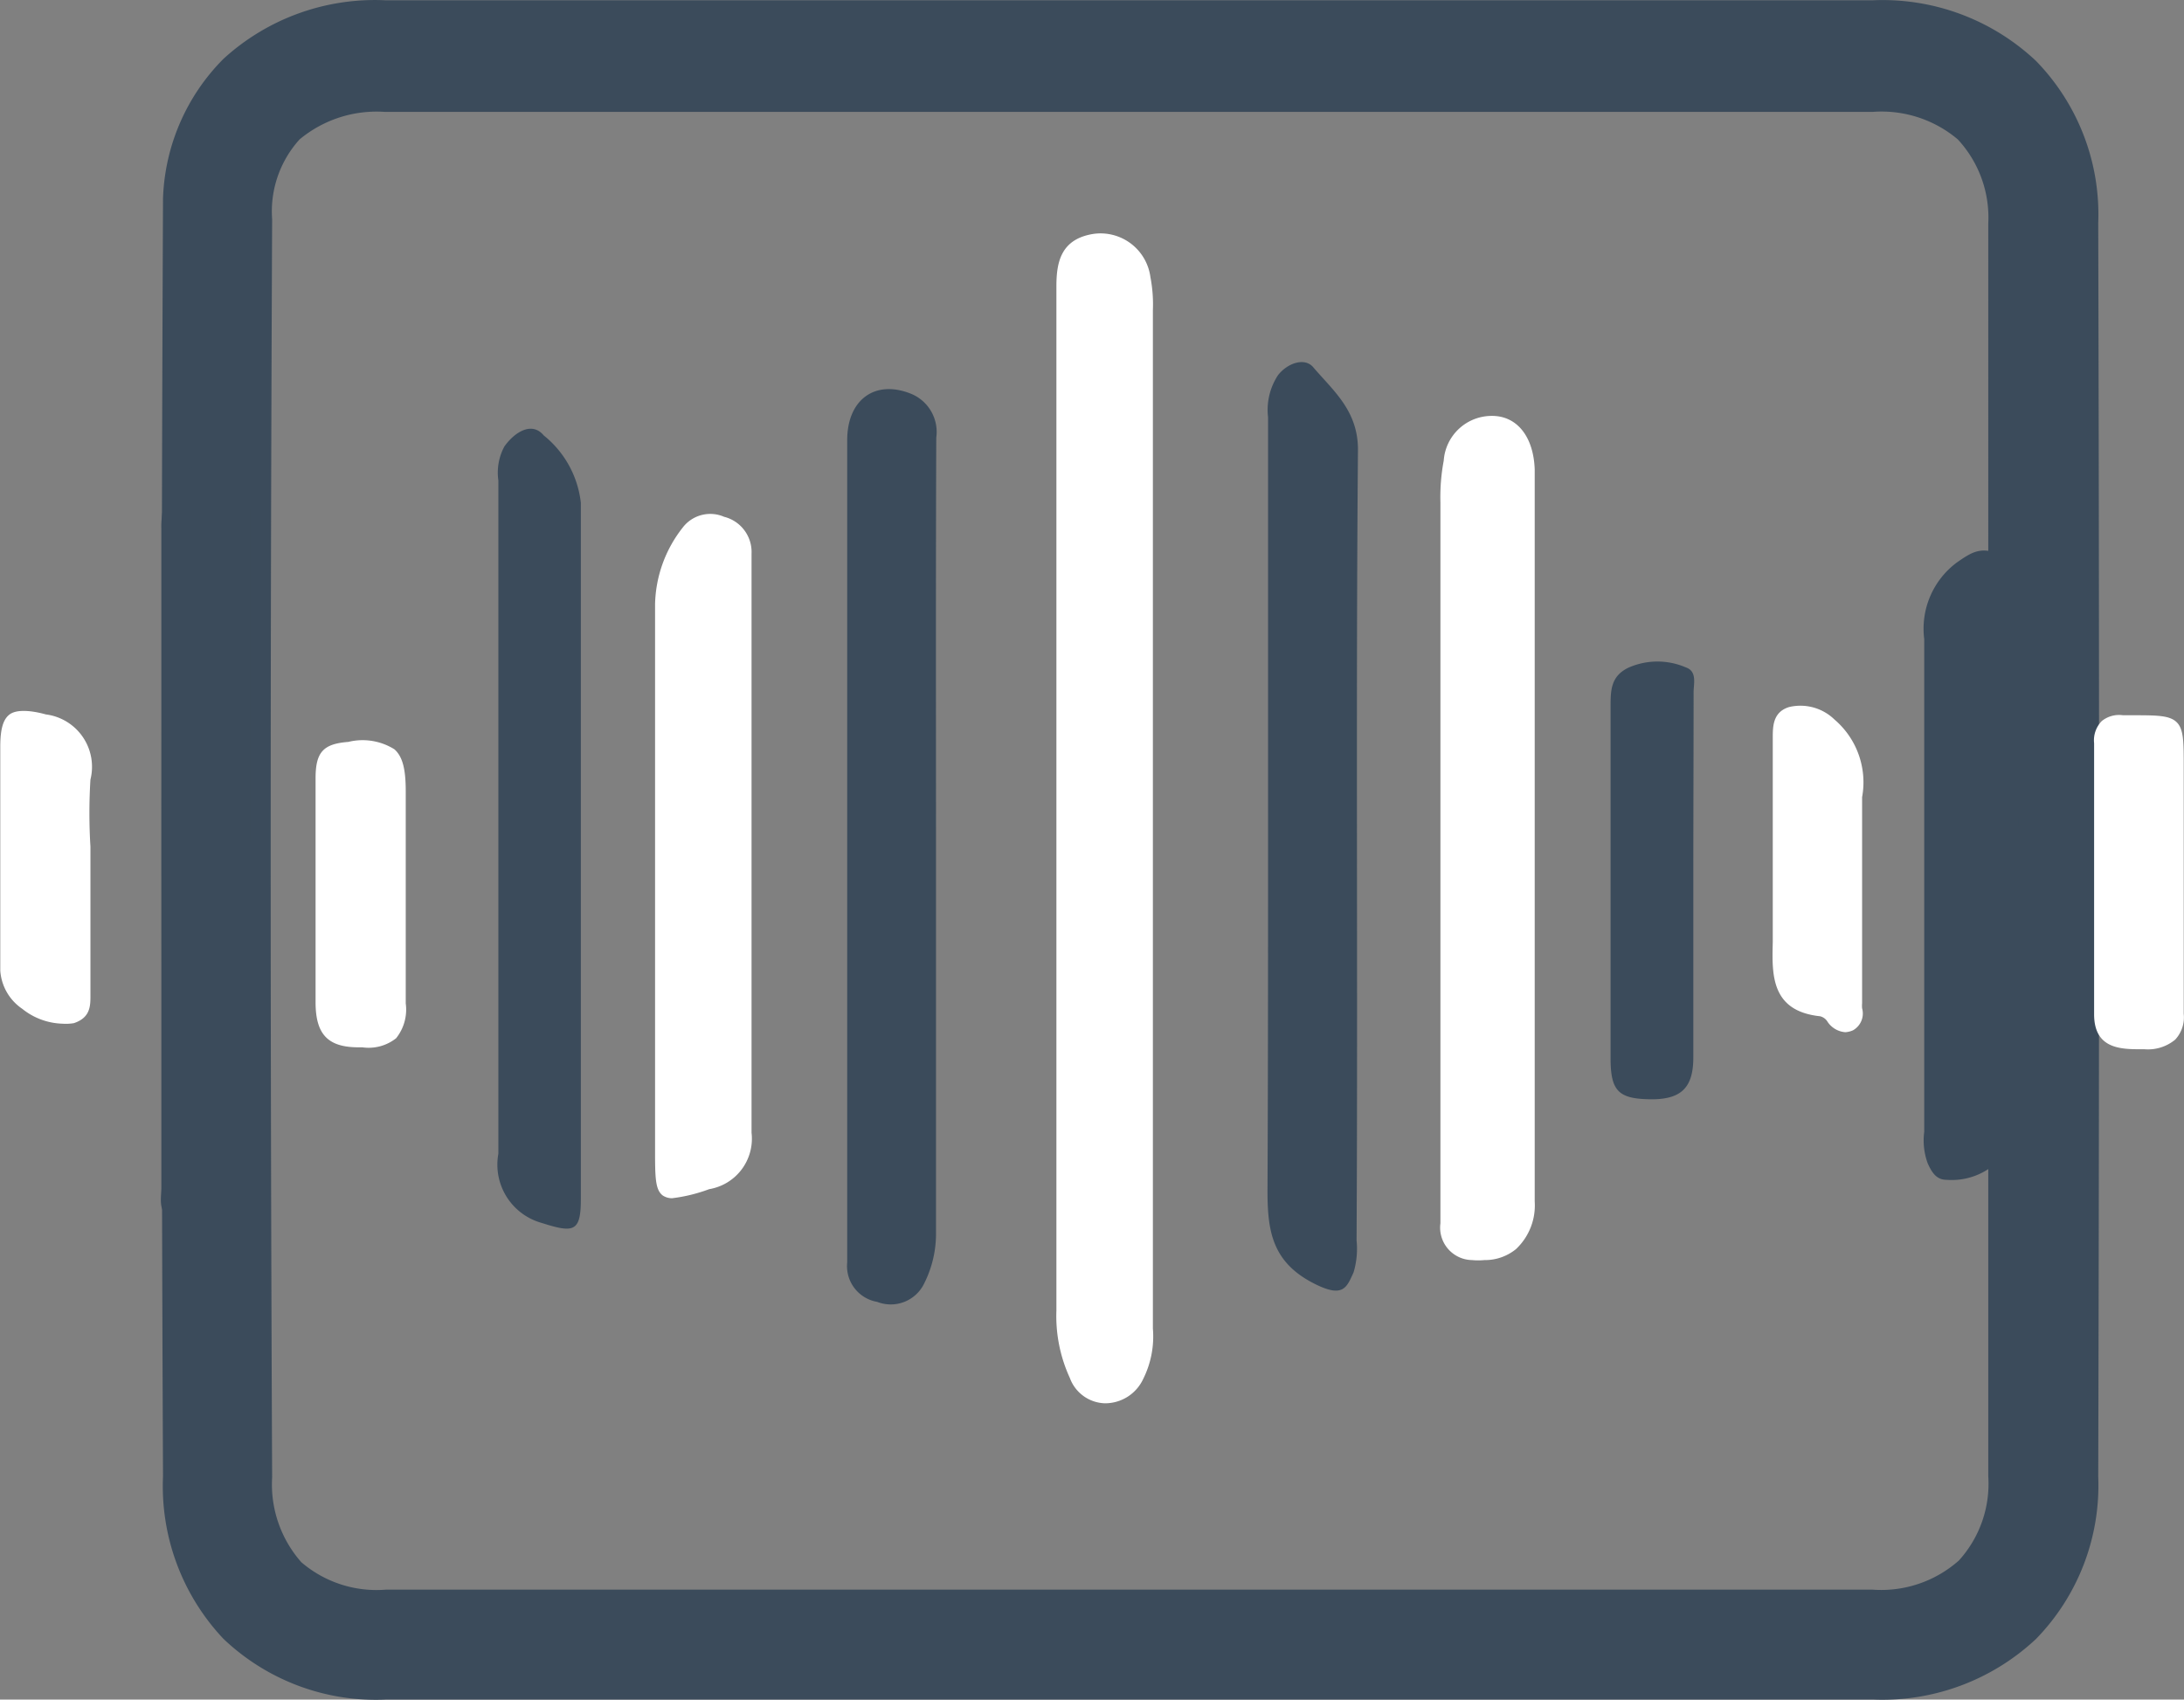 <svg id="Layer_1" data-name="Layer 1" xmlns="http://www.w3.org/2000/svg" viewBox="0 0 79.45 61.83"><rect x="0" y="0" width="79.45" height="61.83" fill="#808080" stroke="none"/><defs><style>.cls-1{fill:#3b4b5b;}.cls-2{fill:#fff;}</style></defs><path class="cls-1" d="M77.2,8.19A8,8,0,0,0,74.94,2.3,8.14,8.14,0,0,0,69,.09H14.89A8.16,8.16,0,0,0,9,2.22,7.55,7.55,0,0,0,6.8,7.31h0c-.07,15.85-.07,30.62,0,46.48A8.09,8.09,0,0,0,9,59.7a8.05,8.05,0,0,0,5.89,2.21v0H69.05a8.18,8.18,0,0,0,5.89-2.21,8,8,0,0,0,2.26-5.9C77.24,38.49,77.24,23.14,77.2,8.19Zm-4,45.6a4.15,4.15,0,0,1-1.07,3.06A4.26,4.26,0,0,1,69,57.91H14.9a4.2,4.2,0,0,1-3.07-1,4.28,4.28,0,0,1-1.06-3.09c-.07-15.62-.07-30.18,0-45.76h0a3.9,3.9,0,0,1,1-2.91,4.38,4.38,0,0,1,3.09-1H69a4.3,4.3,0,0,1,3.09,1A4.18,4.18,0,0,1,73.2,8.2Z" transform="translate(-0.87 -0.08)"/><path class="cls-2" d="M39.42,29.18c0-6.23,0-12.47,0-18.7,0-1,.2-1.62,1.23-1.78a1.7,1.7,0,0,1,1.93,1.47,5,5,0,0,1,.09,1.17q0,18.53,0,37.07a3.4,3.4,0,0,1-.33,1.77,1.42,1.42,0,0,1-1.28.82,1.3,1.3,0,0,1-1.15-.84,5.32,5.32,0,0,1-.48-2.4Z" transform="translate(-0.87 -0.08)"/><path class="cls-2" d="M41.06,51.13h0a1.4,1.4,0,0,1-1.27-.92,5.38,5.38,0,0,1-.49-2.45V24.5c0-4.59,0-9.34,0-14,0-.88.16-1.72,1.34-1.91a1.83,1.83,0,0,1,2.08,1.57,5.22,5.22,0,0,1,.09,1.2q0,9.27,0,18.53V48.41a3.46,3.46,0,0,1-.35,1.83A1.53,1.53,0,0,1,41.06,51.13ZM40.91,8.81l-.26,0c-.94.15-1.12.72-1.12,1.65,0,4.68,0,9.43,0,14V47.76A4.91,4.91,0,0,0,40,50.1a1.13,1.13,0,0,0,1,.77h0a1.29,1.29,0,0,0,1.16-.76,3.27,3.27,0,0,0,.31-1.7V29.87q0-9.27,0-18.53a4.59,4.59,0,0,0-.09-1.14A1.6,1.6,0,0,0,40.91,8.81Z" transform="translate(-0.87 -0.08)"/><path class="cls-1" d="M34.92,30.62c0,4.76,0,9.52,0,14.28a4,4,0,0,1-.42,1.85,1.35,1.35,0,0,1-1.72.69A1.32,1.32,0,0,1,31.69,46c0-1,0-2.07,0-3.11V16.09c0-1.46,1-2.21,2.31-1.69A1.5,1.5,0,0,1,34.93,16C34.91,20.89,34.92,25.75,34.92,30.62Z" transform="translate(-0.87 -0.08)"/><path class="cls-1" d="M47,29.64V15.26a2.3,2.3,0,0,1,.36-1.53c.36-.46,1-.66,1.3-.27.74.86,1.62,1.58,1.61,3-.08,9.59,0,19.17-.05,28.75a3,3,0,0,1-.11,1.16c-.24.52-.36.91-1.3.47-1.7-.8-1.84-2-1.83-3.57C47,38.72,47,34.18,47,29.64Z" transform="translate(-0.87 -0.08)"/><path class="cls-2" d="M56.62,30.58c0,4.4,0,8.81,0,13.21,0,1.42-.87,2.19-2.17,2-.67-.11-1.07-.4-1-1.2.06-1.72,0-3.44,0-5.15q0-10.53,0-21a7.37,7.37,0,0,1,.11-1.49,1.65,1.65,0,0,1,1.66-1.53c.85,0,1.38.73,1.42,1.83,0,.43,0,.86,0,1.28Z" transform="translate(-0.87 -0.08)"/><path class="cls-2" d="M54.87,45.92a2.35,2.35,0,0,1-.45,0,1.18,1.18,0,0,1-1.15-1.34c0-1.21,0-2.45,0-3.64V18.36a7.14,7.14,0,0,1,.12-1.52,1.75,1.75,0,0,1,1.76-1.63h0c.91,0,1.51.76,1.55,1.95,0,.3,0,.6,0,.91V34.42c0,3.12,0,6.25,0,9.37a2.18,2.18,0,0,1-.68,1.73A1.78,1.78,0,0,1,54.87,45.92Zm.3-30.45c-.8,0-1.31.48-1.51,1.42a7.28,7.28,0,0,0-.11,1.47V40.9c0,1.2,0,2.43,0,3.65,0,.66.23,1,.93,1.08a1.75,1.75,0,0,0,1.43-.31,1.9,1.9,0,0,0,.59-1.53c0-3.12,0-6.25,0-9.37V18.06c0-.29,0-.59,0-.89,0-1-.53-1.69-1.29-1.7Z" transform="translate(-0.87 -0.08)"/><path class="cls-1" d="M10,30.72V42.53A1.93,1.93,0,0,1,7.2,44.45c-.62-.23-.46-.74-.46-1.18q0-8.39,0-16.76V19.32A3,3,0,0,1,7,18a1.6,1.6,0,0,1,1.9-1c.86.17,1.08.85,1.09,1.62V30.72Z" transform="translate(-0.87 -0.08)"/><path class="cls-1" d="M19,29.91V17.56a2,2,0,0,1,.22-1.24c.37-.52,1-.92,1.43-.4A3.66,3.66,0,0,1,22,18.37Q22,31,22,43.71c0,1.19-.26,1.23-1.42.86A2.2,2.2,0,0,1,19,42.05C19,38,19,34,19,29.91Z" transform="translate(-0.87 -0.08)"/><path class="cls-2" d="M28,31c0,3.44,0,6.87,0,10.3a1.75,1.75,0,0,1-1.45,1.93c-1.77.53-1.77.54-1.77-1.38,0-6.61,0-13.23,0-19.84a4.53,4.53,0,0,1,1-2.71A1.13,1.13,0,0,1,27.18,19,1.18,1.18,0,0,1,28,20.17c0,2.18,0,4.36,0,6.54Z" transform="translate(-0.87 -0.08)"/><path class="cls-2" d="M25.32,43.67a.6.6,0,0,1-.34-.1c-.28-.21-.28-.68-.28-1.71v-5c0-4.85,0-9.87,0-14.8a4.66,4.66,0,0,1,1-2.78,1.26,1.26,0,0,1,1.51-.4,1.32,1.32,0,0,1,1,1.34c0,1.54,0,3.08,0,4.63V31c0,1,0,1.92,0,2.88,0,2.43,0,4.94,0,7.41a1.86,1.86,0,0,1-1.54,2.05A5.89,5.89,0,0,1,25.32,43.67ZM26.68,19a.9.9,0,0,0-.76.37,4.36,4.36,0,0,0-1,2.64c.05,4.93,0,10,0,14.8v5c0,.86,0,1.38.17,1.51s.64,0,1.42-.25a1.63,1.63,0,0,0,1.37-1.81c0-2.47,0-5,0-7.41V24.8c0-1.55,0-3.09,0-4.63a1,1,0,0,0-.78-1.09A1.33,1.33,0,0,0,26.68,19Z" transform="translate(-0.87 -0.08)"/><path class="cls-1" d="M74.29,31.21c0,3.15,0,6.29,0,9.44A2.42,2.42,0,0,1,71.68,43c-.38,0-.54-.29-.68-.59a2.43,2.43,0,0,1-.13-1.16c0-6,0-11.94,0-17.92a3,3,0,0,1,1.19-2.79c.49-.34.82-.56,1.42-.35a1.21,1.21,0,0,1,.82,1.34c0,1.71,0,3.43,0,5.15C74.29,28.21,74.29,29.71,74.29,31.21Z" transform="translate(-0.87 -0.08)"/><path class="cls-1" d="M62.47,32c0,2.19,0,4.37,0,6.55,0,1.12-.46,1.54-1.59,1.52s-1.42-.3-1.42-1.49c0-4.26,0-8.52,0-12.78,0-.6,0-1.13.67-1.44a2.61,2.61,0,0,1,2.07,0c.43.15.27.62.28.95C62.48,27.53,62.47,29.74,62.47,32Z" transform="translate(-0.87 -0.08)"/><path class="cls-2" d="M80.18,32.14c0,1.61,0,3.21,0,4.82,0,1-.68,1.17-1.42,1.16s-1.59,0-1.59-1.13V27.12c0-.62.27-.94.91-.89h.32c1.77,0,1.77,0,1.77,1.73Z" transform="translate(-0.87 -0.08)"/><path class="cls-2" d="M78.88,38.25h-.11c-.73,0-1.72,0-1.72-1.27V27.12a1,1,0,0,1,.28-.81,1,1,0,0,1,.77-.21h.31c.92,0,1.38,0,1.64.25s.26.71.26,1.61v5.63c0,1.11,0,2.25,0,3.37a1.19,1.19,0,0,1-.31.94A1.55,1.55,0,0,1,78.88,38.25ZM78,26.35a.66.66,0,0,0-.47.15.82.82,0,0,0-.19.62V37c0,.91.58,1,1.46,1a1.44,1.44,0,0,0,1.06-.27,1,1,0,0,0,.23-.75c0-1.13,0-2.27,0-3.38V28c0-.8,0-1.24-.18-1.42s-.63-.18-1.45-.18a1.93,1.93,0,0,1-.34,0Z" transform="translate(-0.87 -0.08)"/><path class="cls-2" d="M68.53,32.29c0,1.42,0,2.85,0,4.28,0,.3.13.68-.24.86a.63.63,0,0,1-.83-.28.57.57,0,0,0-.35-.23c-1.64-.17-1.64-1.28-1.61-2.55.07-2.43,0-4.86,0-7.28,0-.46-.09-1,.51-1.16a1.62,1.62,0,0,1,1.53.43,2.85,2.85,0,0,1,1,2.71C68.48,30.14,68.53,31.22,68.53,32.29Z" transform="translate(-0.87 -0.08)"/><path class="cls-2" d="M68,37.63a.85.85,0,0,1-.66-.4.44.44,0,0,0-.26-.18c-1.79-.19-1.75-1.52-1.72-2.69,0-1.71,0-3.45,0-5.14,0-.71,0-1.42,0-2.13v-.16c0-.42,0-.95.6-1.13a1.78,1.78,0,0,1,1.65.46,3,3,0,0,1,1,2.82c0,.74,0,1.49,0,2.22,0,.33,0,.66,0,1v1.07c0,1.07,0,2.14,0,3.21a1.09,1.09,0,0,0,0,.18.7.7,0,0,1-.33.8A.8.8,0,0,1,68,37.63ZM66.41,26a1.63,1.63,0,0,0-.36.05c-.41.12-.42.41-.41.87v.17c0,.71,0,1.42,0,2.13,0,1.69,0,3.43,0,5.15,0,1.4,0,2.27,1.49,2.42a.68.68,0,0,1,.44.28c.27.37.5.32.67.24s.2-.27.18-.54a1.41,1.41,0,0,1,0-.2c0-1.07,0-2.14,0-3.21V32.29c0-.33,0-.66,0-1,0-.73,0-1.49,0-2.23a2.69,2.69,0,0,0-.94-2.6A1.69,1.69,0,0,0,66.41,26Z" transform="translate(-0.87 -0.08)"/><path class="cls-2" d="M4,32v4.29c0,.39,0,.76-.5.9A2.17,2.17,0,0,1,1,35.39q0-4.07,0-8.14c0-1.21.35-1.36,1.5-1.06A1.79,1.79,0,0,1,4,28.41,34.81,34.81,0,0,0,4,32Z" transform="translate(-0.87 -0.08)"/><path class="cls-2" d="M3.13,37.32a2.44,2.44,0,0,1-1.45-.54,1.83,1.83,0,0,1-.8-1.39c0-3.12,0-5.71,0-8.14,0-.64.1-1,.34-1.18s.74-.16,1.32,0a1.92,1.92,0,0,1,1.62,2.37,19.87,19.87,0,0,0,0,2.44c0,.36,0,.72,0,1.08V36.3c0,.37,0,.8-.6,1A1.75,1.75,0,0,1,3.13,37.32ZM1.72,26.18a.55.55,0,0,0-.34.1c-.17.12-.24.42-.24,1,0,2.43,0,5,0,8.14a1.62,1.62,0,0,0,.7,1.19A2,2,0,0,0,3.46,37c.41-.11.41-.35.41-.71V32c0-.36,0-.72,0-1.07a20.53,20.53,0,0,1,0-2.48,1.67,1.67,0,0,0-1.43-2.08A3.11,3.11,0,0,0,1.72,26.18Z" transform="translate(-0.87 -0.08)"/><path class="cls-2" d="M12.48,32.46c0-1.36,0-2.72,0-4.07-.05-.85.27-1.13,1.07-1.19,1.56-.14,2,.15,2,1.66,0,2.57,0,5.15,0,7.72,0,1.19-.34,1.49-1.56,1.46-1,0-1.43-.42-1.43-1.51C12.47,35.17,12.48,33.82,12.48,32.46Z" transform="translate(-0.87 -0.08)"/><path class="cls-2" d="M14.05,38.18h-.14c-1.12,0-1.56-.48-1.56-1.64,0-.9,0-1.81,0-2.71V32.46c0-.41,0-.81,0-1.22,0-.94,0-1.9,0-2.85s.28-1.25,1.19-1.32a2.18,2.18,0,0,1,1.68.27c.29.26.41.7.41,1.52v2.19c0,1.84,0,3.68,0,5.53a1.67,1.67,0,0,1-.35,1.27A1.61,1.61,0,0,1,14.05,38.18Zm.06-10.88-.57,0c-.77.07-1,.32-.95,1.06.05.95,0,1.92,0,2.86,0,.41,0,.81,0,1.22v1.36c0,.9,0,1.8,0,2.71s.33,1.36,1.3,1.38c.62,0,1-.06,1.16-.25a1.46,1.46,0,0,0,.27-1.08c0-1.85,0-3.69,0-5.53V28.86c0-.74-.1-1.12-.33-1.33A1.3,1.3,0,0,0,14.11,27.3Z" transform="translate(-0.87 -0.08)"/></svg>
